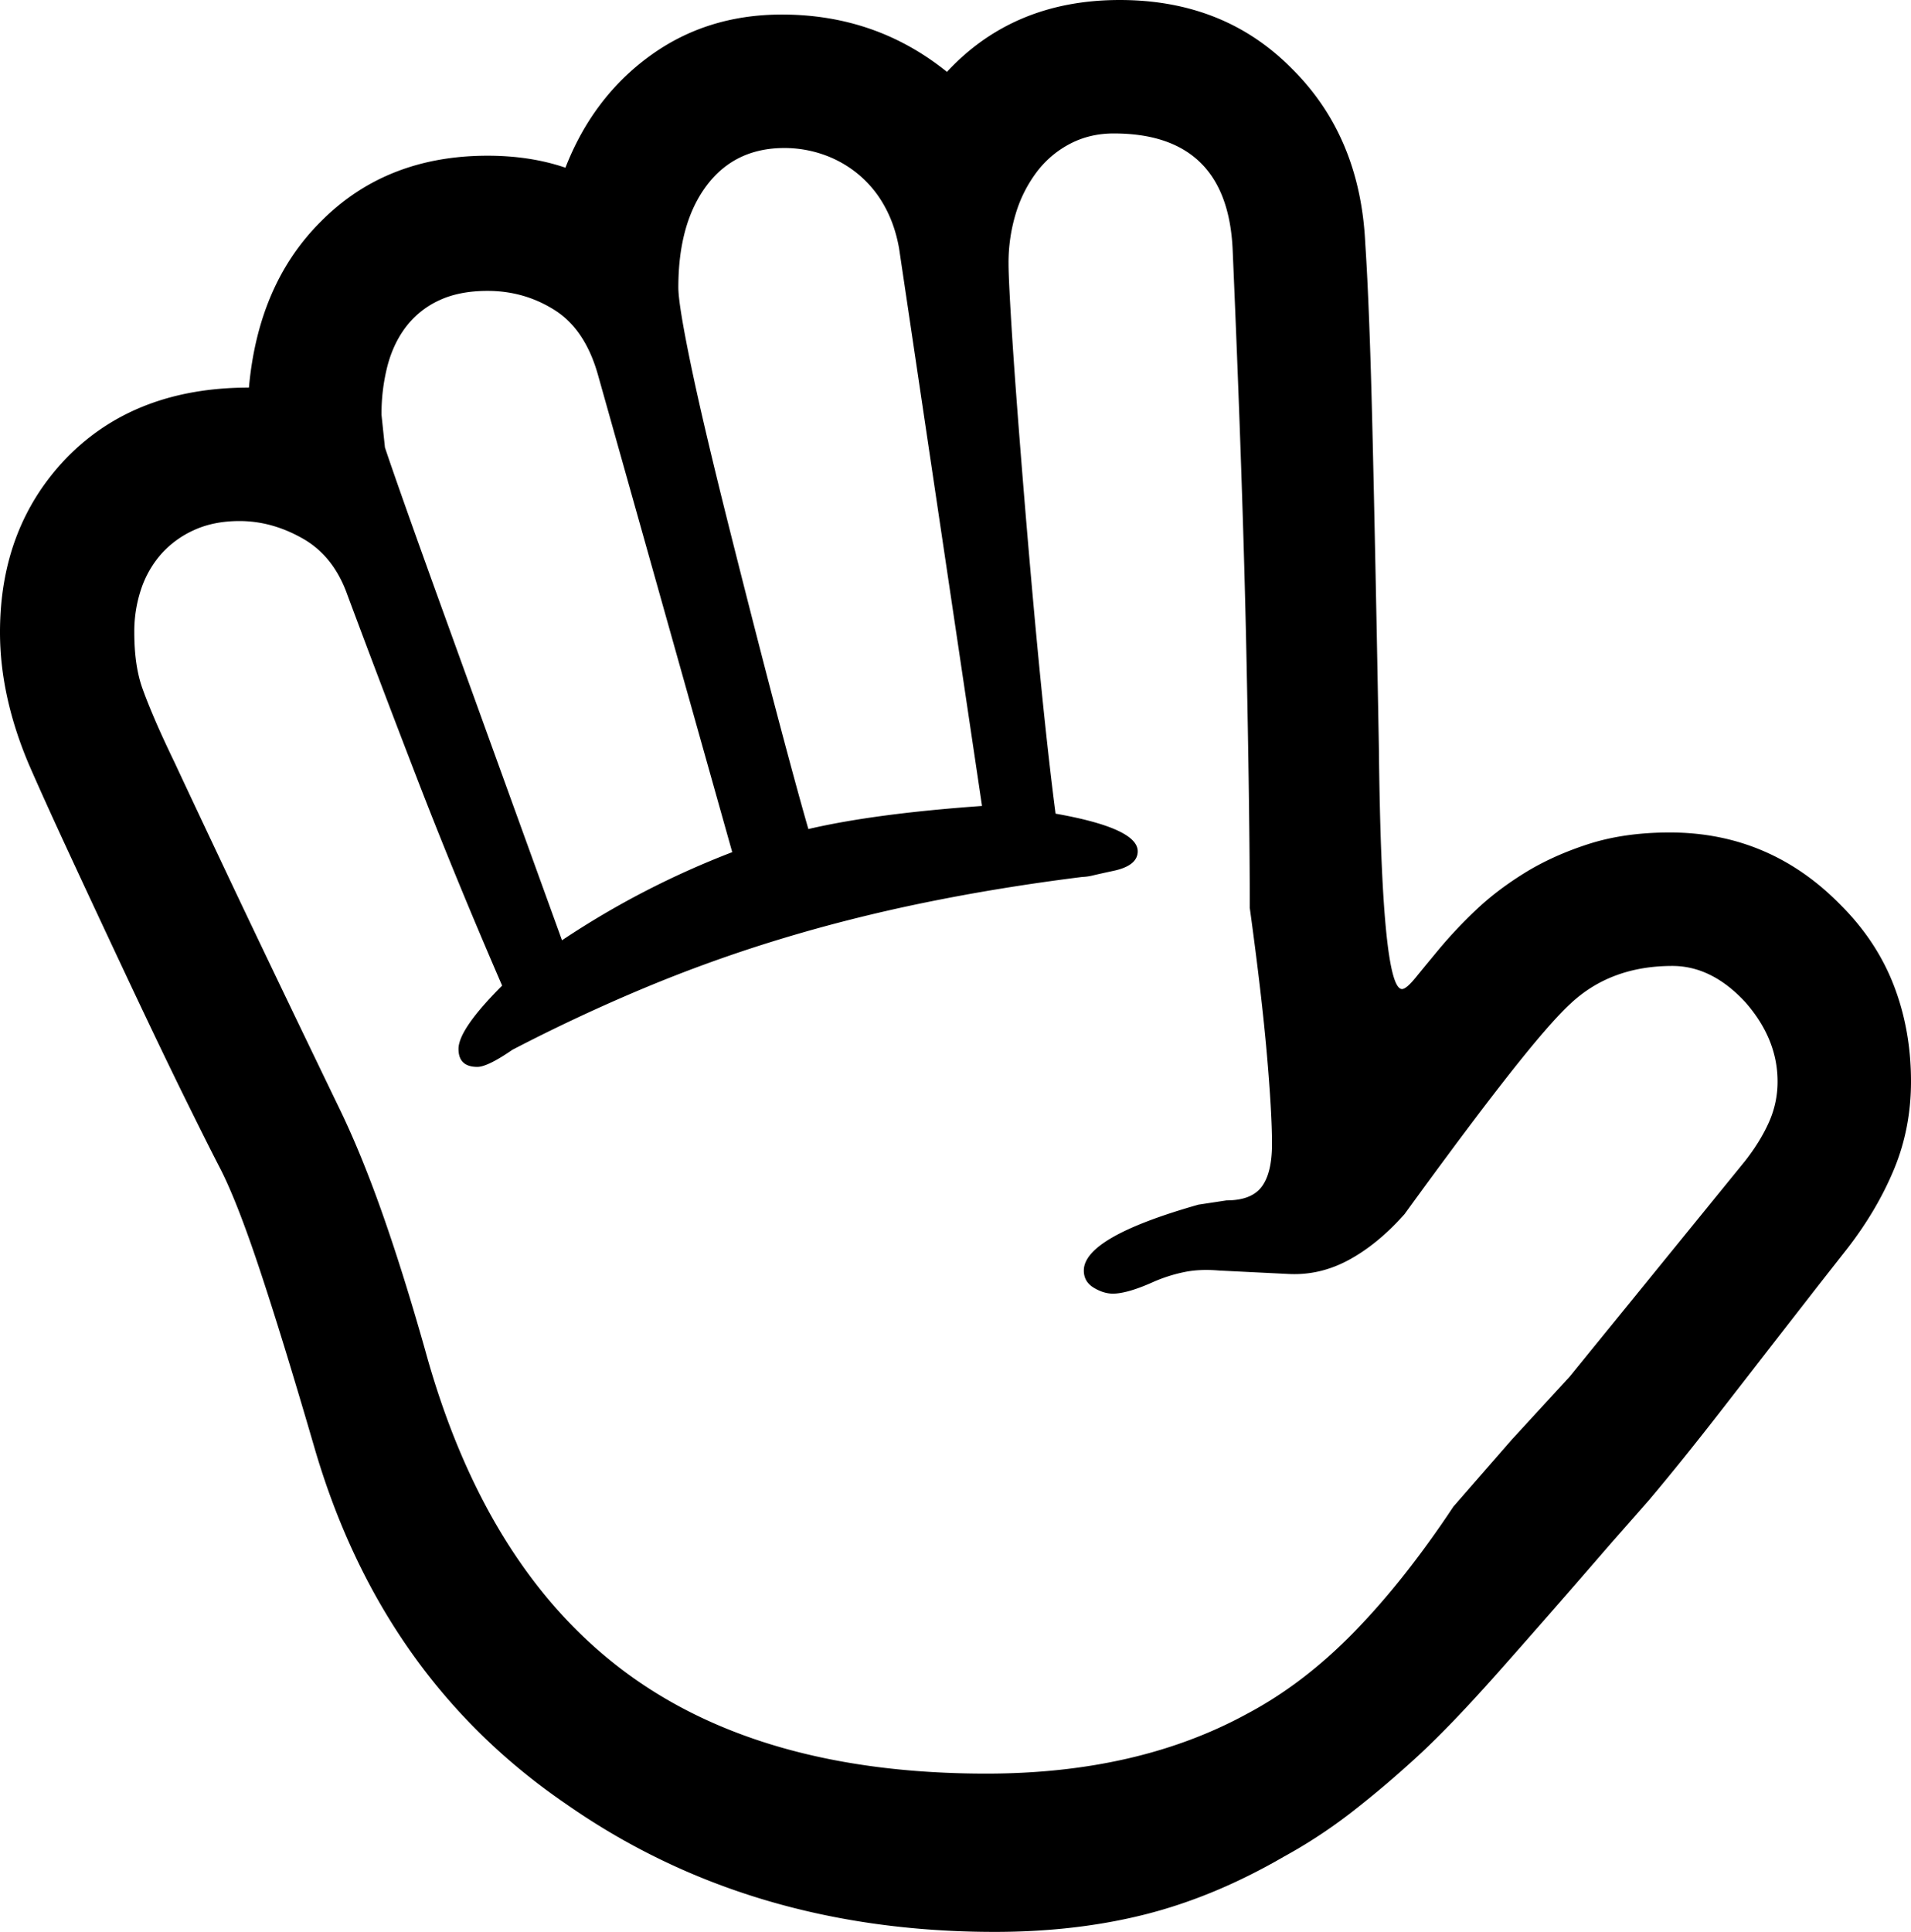 <svg viewBox="0 0 2234 2258" xmlns="http://www.w3.org/2000/svg"><path d="m2078 1264q0-50-38-93-39-42-85-42-72 0-119 44-24 22-72 83t-122 163q-31 35-65 53.5t-71 16.5l-81-4q-23-2-41.5 2a181.76 181.76 0 0 0 -34.5 11q-31 14-48 14-11 0-22.5-7t-11.5-20q0-39 134-77l33-5q29 0 41-16t12-50q0-36-6-105t-20-171q0-109-4-300t-16-469q-6-136-139-136-28 0-51 12a116 116 0 0 0 -39 33 154.54 154.54 0 0 0 -24.5 48.5 196.9 196.9 0 0 0 -8.5 58.5q0 20 4.5 89.5t14.5 191.5q10 121 19 211t17 151q96 17 96 44 0 17-29 23-14 3-22.5 5a62.8 62.8 0 0 1 -13.5 2q-96 12-184 30t-170 43a1675.91 1675.91 0 0 0 -159.5 57.5q-77.5 32.5-152.5 71.5-29 20-41 20-22 0-22-21 0-23 51-74-55-127-99-241t-82-216q-16-45-52-65.5t-74-20.5q-30 0-53 10.5a113.67 113.67 0 0 0 -38.5 28 118.81 118.81 0 0 0 -23.5 41 155.8 155.8 0 0 0 -8 50.5q0 40 10 67 5 14 14 35t23 50q13 28 60 127.5t131 273.5q26 53 51 123.5t51 162.5q69 251 229.5 373t426.5 122q177 0 305-70 66-35 125-95.5t116-146.5l68-78 68-74 205-252q18-23 28-45.5a115.6 115.6 0 0 0 10-47.5zm-1508-924q-33 0-56.5 11a102.43 102.43 0 0 0 -38.5 30.5q-15 19.5-22 46a224.48 224.48 0 0 0 -7 57.5l4 38q16 48 67.5 190.5t139.5 385.5a1008.53 1008.53 0 0 1 97.5-57.5 1023.61 1023.61 0 0 1 101.5-45.5l-157-558q-15-53-50.5-75.5t-78.5-22.5zm347-167q-58 0-91 44t-33 119q0 20 15 92t47 199q32 127 54.5 212t35.5 130q77-18 203-27l-97-652q-5-28-17.5-50a129.16 129.16 0 0 0 -31-37 131 131 0 0 0 -40.5-22.5 138.58 138.58 0 0 0 -45-7.5zm1035 800q117 0 200 85 42 42 62 94t20 112q0 55-20 103t-55 93l-33 42q-63 81-111.5 143.5t-86.5 107.5l-44 50q-77 89-132.5 151.5t-93.5 97.5q-38 35-76.5 65a598.51 598.51 0 0 1 -80.5 53q-81 47-162 67.5t-176 20.5q-288 0-502-150-216-148-294-418-37-127-64-208t-47-119q-16-31-43.5-87t-66.5-139q-39-83-67-143.5t-45-99.5q-34-80-34-155 0-123 78-204 80-82 213-82 11-122 85-195 76-76 194-76 50 0 91 14 32-82 98.5-130.5t154.5-48.5q110 0 193 67 78-84 202-84 122 0 201 80 80 79 86 204 5 75 8.5 222.5t7.5 370.5q3 279 27 279 5 0 16-13.5t28-34a536.81 536.81 0 0 1 41.5-44q24.49-23.51 57.5-44t75-34q42-13.5 95-13.5z"/></svg>